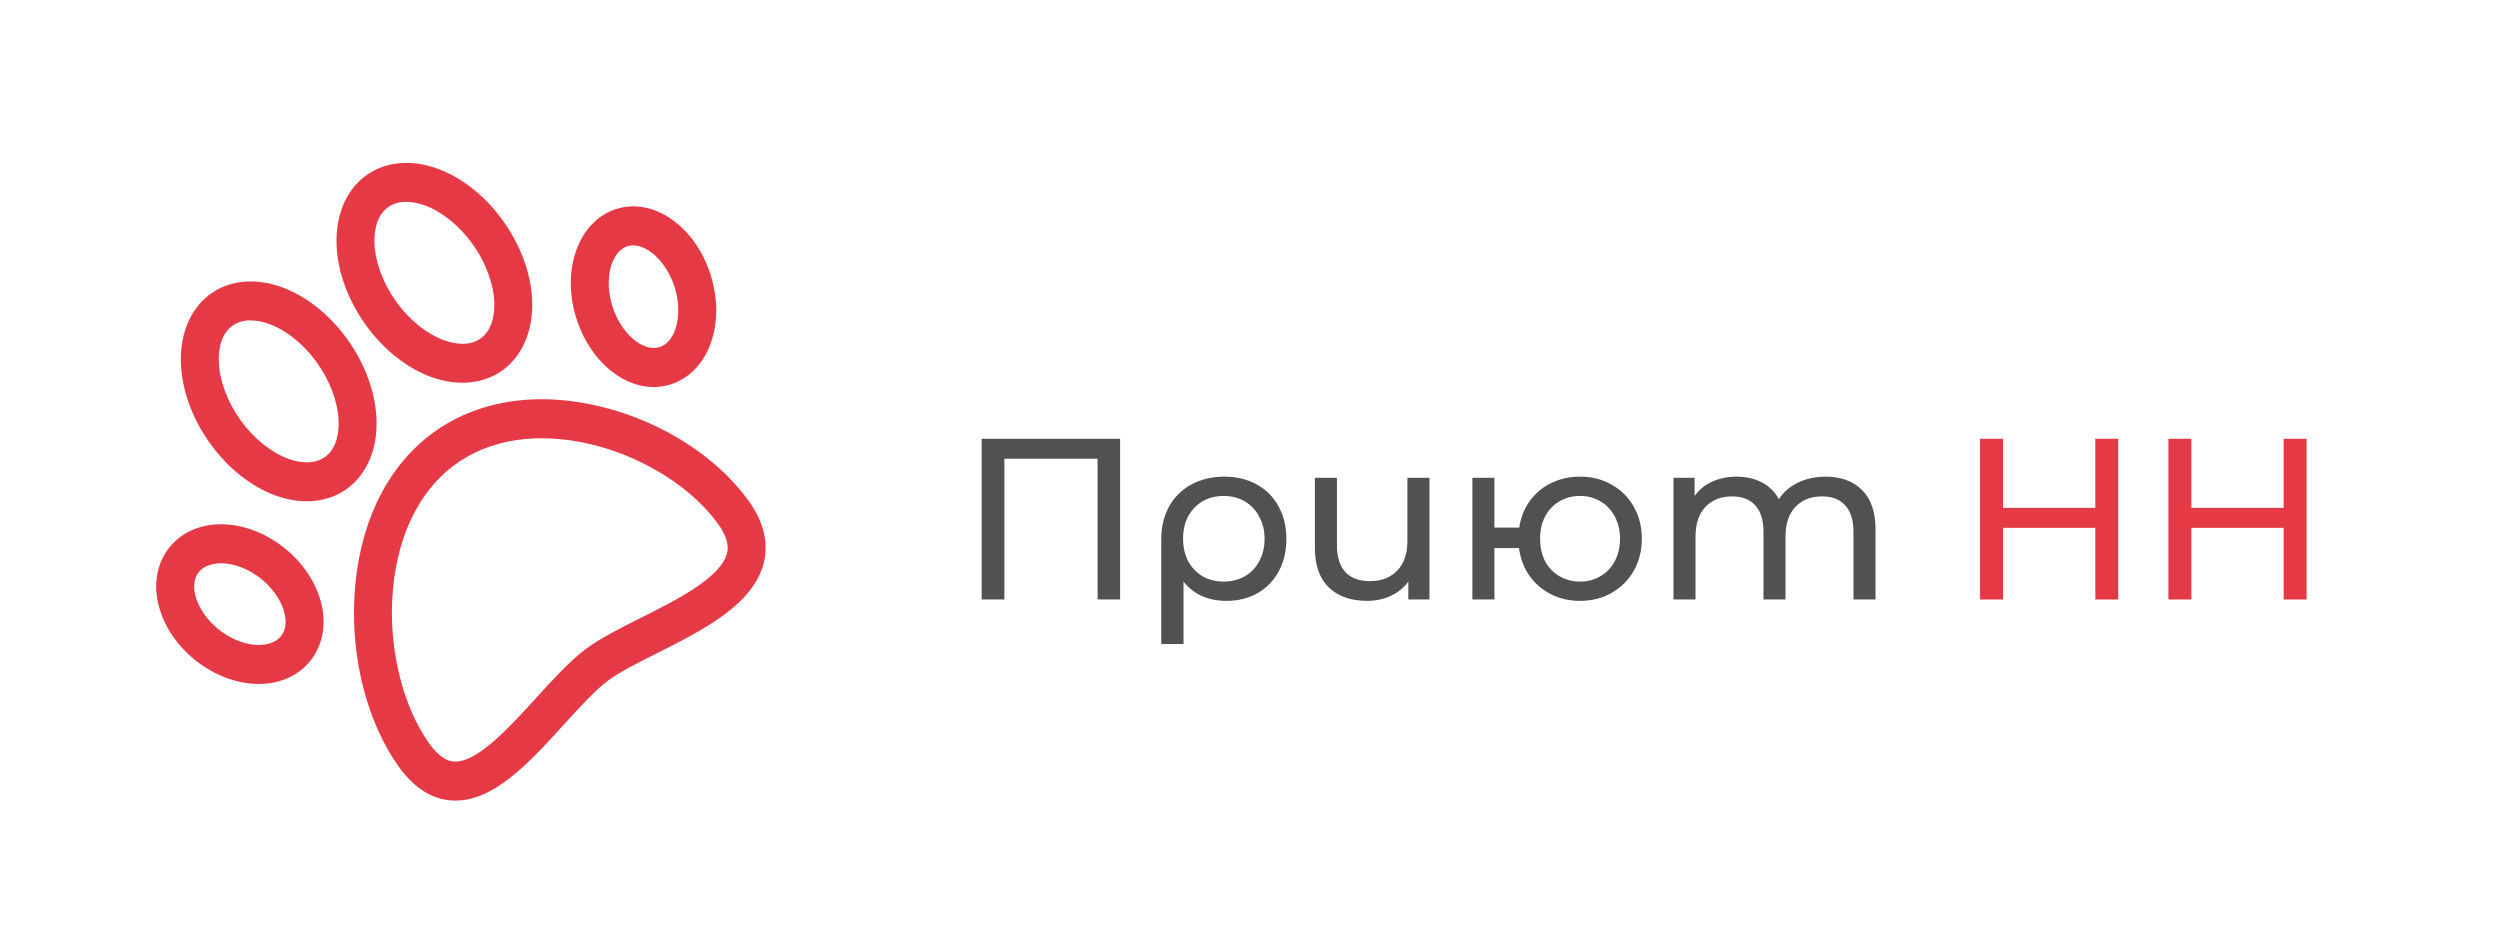 <svg width="196" height="73" viewBox="0 0 196 73" fill="none" xmlns="http://www.w3.org/2000/svg">
<g clip-path="url(#clip0)">
<path d="M47.314 31.93C42.118 30.612 37.299 31.377 33.746 34.083C30.192 36.789 28.075 41.307 27.785 46.804C27.523 51.745 28.83 56.725 31.279 60.128C32.469 61.781 33.866 62.666 35.433 62.758C36.979 62.849 38.441 62.165 39.849 61.092C41.348 59.951 42.786 58.37 44.199 56.816C45.433 55.458 46.599 54.176 47.639 53.383C48.537 52.7 49.977 51.977 51.501 51.213C55.063 49.426 59.099 47.4 59.888 44.085C60.262 42.509 59.857 40.884 58.684 39.255C56.235 35.852 51.984 33.114 47.314 31.93ZM57 43.359C56.543 45.281 53.025 47.046 50.197 48.464C48.547 49.292 46.988 50.075 45.87 50.926C44.613 51.884 43.357 53.265 42.027 54.727C39.967 56.992 37.404 59.812 35.603 59.705C35.363 59.691 34.632 59.648 33.668 58.308C31.648 55.503 30.531 51.158 30.753 46.97C30.995 42.399 32.686 38.695 35.515 36.541C38.343 34.386 42.281 33.803 46.602 34.899C50.561 35.903 54.275 38.269 56.295 41.075C57.233 42.377 57.057 43.116 57 43.359Z" fill="#E63946"/>
<path d="M34.276 13.214C32.176 12.456 30.11 12.678 28.608 13.822C27.105 14.967 26.297 16.934 26.389 19.221C26.473 21.322 27.287 23.545 28.681 25.482C30.075 27.418 31.905 28.867 33.834 29.564C35.933 30.321 37.999 30.1 39.502 28.955C41.004 27.811 41.813 25.843 41.721 23.556C41.636 21.456 40.822 19.232 39.428 17.296C38.034 15.36 36.205 13.91 34.276 13.214ZM38.751 23.683C38.78 24.422 38.688 25.77 37.733 26.498C36.777 27.225 35.497 26.923 34.818 26.678C33.465 26.19 32.099 25.09 31.07 23.662C30.042 22.233 29.418 20.569 29.359 19.095C29.329 18.356 29.422 17.007 30.377 16.28C31.332 15.552 32.613 15.854 33.291 16.099C34.645 16.588 36.011 17.687 37.039 19.116C38.067 20.544 38.691 22.209 38.751 23.683Z" fill="#E63946"/>
<path d="M22.073 22.508C19.973 21.75 17.907 21.972 16.405 23.116C14.902 24.261 14.093 26.229 14.185 28.515C14.27 30.616 15.084 32.839 16.478 34.776C17.872 36.712 19.702 38.161 21.631 38.858C23.73 39.615 25.796 39.394 27.299 38.249C28.801 37.105 29.61 35.137 29.518 32.85C29.433 30.75 28.619 28.526 27.225 26.59C25.831 24.654 24.001 23.204 22.073 22.508ZM26.547 32.977C26.577 33.716 26.485 35.065 25.529 35.792C24.574 36.519 23.293 36.217 22.615 35.972C21.262 35.484 19.895 34.384 18.867 32.956C17.839 31.527 17.215 29.863 17.156 28.389C17.126 27.65 17.219 26.301 18.174 25.574C19.129 24.846 20.41 25.149 21.088 25.394C22.442 25.882 23.808 26.982 24.836 28.41C25.864 29.838 26.488 31.503 26.547 32.977Z" fill="#E63946"/>
<path d="M52.931 17.395C51.507 16.287 49.899 15.919 48.403 16.358C47.2 16.711 46.181 17.582 45.535 18.811C44.645 20.504 44.506 22.706 45.154 24.852C45.684 26.606 46.685 28.124 47.974 29.126C49.397 30.234 51.005 30.602 52.501 30.163C53.019 30.011 53.502 29.763 53.936 29.432C54.512 28.994 55.001 28.409 55.369 27.709C56.26 26.016 56.398 23.814 55.75 21.668L55.75 21.668C55.22 19.914 54.219 18.397 52.931 17.395ZM52.911 22.575C53.317 23.92 53.258 25.295 52.754 26.255C52.569 26.607 52.233 27.061 51.685 27.222C50.363 27.61 48.638 26.079 47.993 23.945C47.587 22.6 47.645 21.225 48.15 20.266C48.273 20.032 48.462 19.754 48.735 19.546C48.874 19.44 49.034 19.352 49.219 19.298C50.541 18.91 52.266 20.441 52.911 22.575Z" fill="#E63946"/>
<path d="M21.834 42.615C20.027 41.351 17.939 40.845 16.105 41.227C14.774 41.504 13.667 42.252 12.987 43.333C12.142 44.676 12.015 46.366 12.63 48.09C13.186 49.65 14.305 51.078 15.781 52.11L15.781 52.11C17.588 53.374 19.676 53.88 21.51 53.498C22.269 53.34 22.955 53.029 23.53 52.591C23.965 52.261 24.336 51.857 24.628 51.392C25.473 50.049 25.6 48.359 24.985 46.635C24.429 45.076 23.31 43.648 21.834 42.615ZM22.132 49.732C21.823 50.224 21.302 50.422 20.92 50.501C19.881 50.718 18.585 50.374 17.453 49.582L17.453 49.582C15.657 48.325 14.737 46.181 15.483 44.994C15.793 44.502 16.313 44.304 16.695 44.224C17.734 44.008 19.03 44.351 20.162 45.143C21.958 46.4 22.879 48.544 22.132 49.732Z" fill="#E63946"/>
</g>
<path d="M87.816 34.4V47H86.052V35.966H78.744V47H76.962V34.4H87.816ZM95.993 37.37C96.953 37.37 97.799 37.574 98.531 37.982C99.275 38.39 99.845 38.966 100.241 39.71C100.649 40.442 100.853 41.288 100.853 42.248C100.853 43.196 100.655 44.042 100.259 44.786C99.863 45.518 99.311 46.088 98.603 46.496C97.895 46.904 97.085 47.108 96.173 47.108C95.453 47.108 94.805 46.982 94.229 46.73C93.653 46.466 93.173 46.088 92.789 45.596V50.492H91.043V42.266C91.043 41.306 91.247 40.454 91.655 39.71C92.075 38.966 92.657 38.39 93.401 37.982C94.157 37.574 95.021 37.37 95.993 37.37ZM95.939 45.596C96.551 45.596 97.103 45.458 97.595 45.182C98.087 44.894 98.465 44.498 98.729 43.994C99.005 43.478 99.143 42.896 99.143 42.248C99.143 41.6 99.005 41.024 98.729 40.52C98.465 40.004 98.087 39.602 97.595 39.314C97.115 39.026 96.563 38.882 95.939 38.882C94.991 38.882 94.223 39.194 93.635 39.818C93.047 40.43 92.753 41.234 92.753 42.23C92.753 42.89 92.885 43.478 93.149 43.994C93.425 44.498 93.803 44.894 94.283 45.182C94.763 45.458 95.315 45.596 95.939 45.596ZM112.069 37.46V47H110.413V45.596C110.065 46.076 109.609 46.448 109.045 46.712C108.481 46.976 107.863 47.108 107.191 47.108C105.919 47.108 104.917 46.76 104.185 46.064C103.453 45.356 103.087 44.318 103.087 42.95V37.46H104.815V42.752C104.815 43.676 105.037 44.378 105.481 44.858C105.925 45.326 106.561 45.56 107.389 45.56C108.301 45.56 109.021 45.284 109.549 44.732C110.077 44.18 110.341 43.4 110.341 42.392V37.46H112.069ZM123.876 37.37C124.8 37.37 125.628 37.58 126.36 38C127.092 38.408 127.668 38.984 128.088 39.728C128.508 40.46 128.718 41.294 128.718 42.23C128.718 43.166 128.508 44.006 128.088 44.75C127.668 45.482 127.092 46.058 126.36 46.478C125.628 46.898 124.8 47.108 123.876 47.108C123.036 47.108 122.274 46.934 121.59 46.586C120.906 46.238 120.342 45.752 119.898 45.128C119.466 44.492 119.196 43.772 119.088 42.968H117.162V47H115.434V37.46H117.162V41.366H119.106C119.226 40.574 119.502 39.878 119.934 39.278C120.378 38.666 120.936 38.198 121.608 37.874C122.292 37.538 123.048 37.37 123.876 37.37ZM123.876 45.596C124.464 45.596 124.992 45.458 125.46 45.182C125.94 44.906 126.318 44.516 126.594 44.012C126.87 43.496 127.008 42.902 127.008 42.23C127.008 41.57 126.87 40.988 126.594 40.484C126.318 39.968 125.94 39.572 125.46 39.296C124.992 39.02 124.464 38.882 123.876 38.882C123.288 38.882 122.754 39.02 122.274 39.296C121.794 39.572 121.416 39.968 121.14 40.484C120.876 40.988 120.744 41.57 120.744 42.23C120.744 42.902 120.876 43.496 121.14 44.012C121.416 44.516 121.794 44.906 122.274 45.182C122.754 45.458 123.288 45.596 123.876 45.596ZM143.135 37.37C144.335 37.37 145.283 37.718 145.979 38.414C146.687 39.11 147.041 40.142 147.041 41.51V47H145.313V41.708C145.313 40.784 145.097 40.088 144.665 39.62C144.245 39.152 143.639 38.918 142.847 38.918C141.971 38.918 141.275 39.194 140.759 39.746C140.243 40.286 139.985 41.066 139.985 42.086V47H138.257V41.708C138.257 40.784 138.041 40.088 137.609 39.62C137.189 39.152 136.583 38.918 135.791 38.918C134.915 38.918 134.219 39.194 133.703 39.746C133.187 40.286 132.929 41.066 132.929 42.086V47H131.201V37.46H132.857V38.882C133.205 38.39 133.661 38.018 134.225 37.766C134.789 37.502 135.431 37.37 136.151 37.37C136.895 37.37 137.555 37.52 138.131 37.82C138.707 38.12 139.151 38.558 139.463 39.134C139.823 38.582 140.321 38.15 140.957 37.838C141.605 37.526 142.331 37.37 143.135 37.37Z" fill="#515151"/>
<path d="M166.073 34.4V47H164.273V41.384H157.037V47H155.237V34.4H157.037V39.818H164.273V34.4H166.073ZM180.839 34.4V47H179.039V41.384H171.803V47H170.003V34.4H171.803V39.818H179.039V34.4H180.839Z" fill="#E63946"/>
<defs>
<clipPath id="clip0">
<rect width="51.257" height="51.68" fill="white" transform="matrix(0.796 -0.606 0.584 0.812 0 31.057)"/>
</clipPath>
</defs>
</svg>
